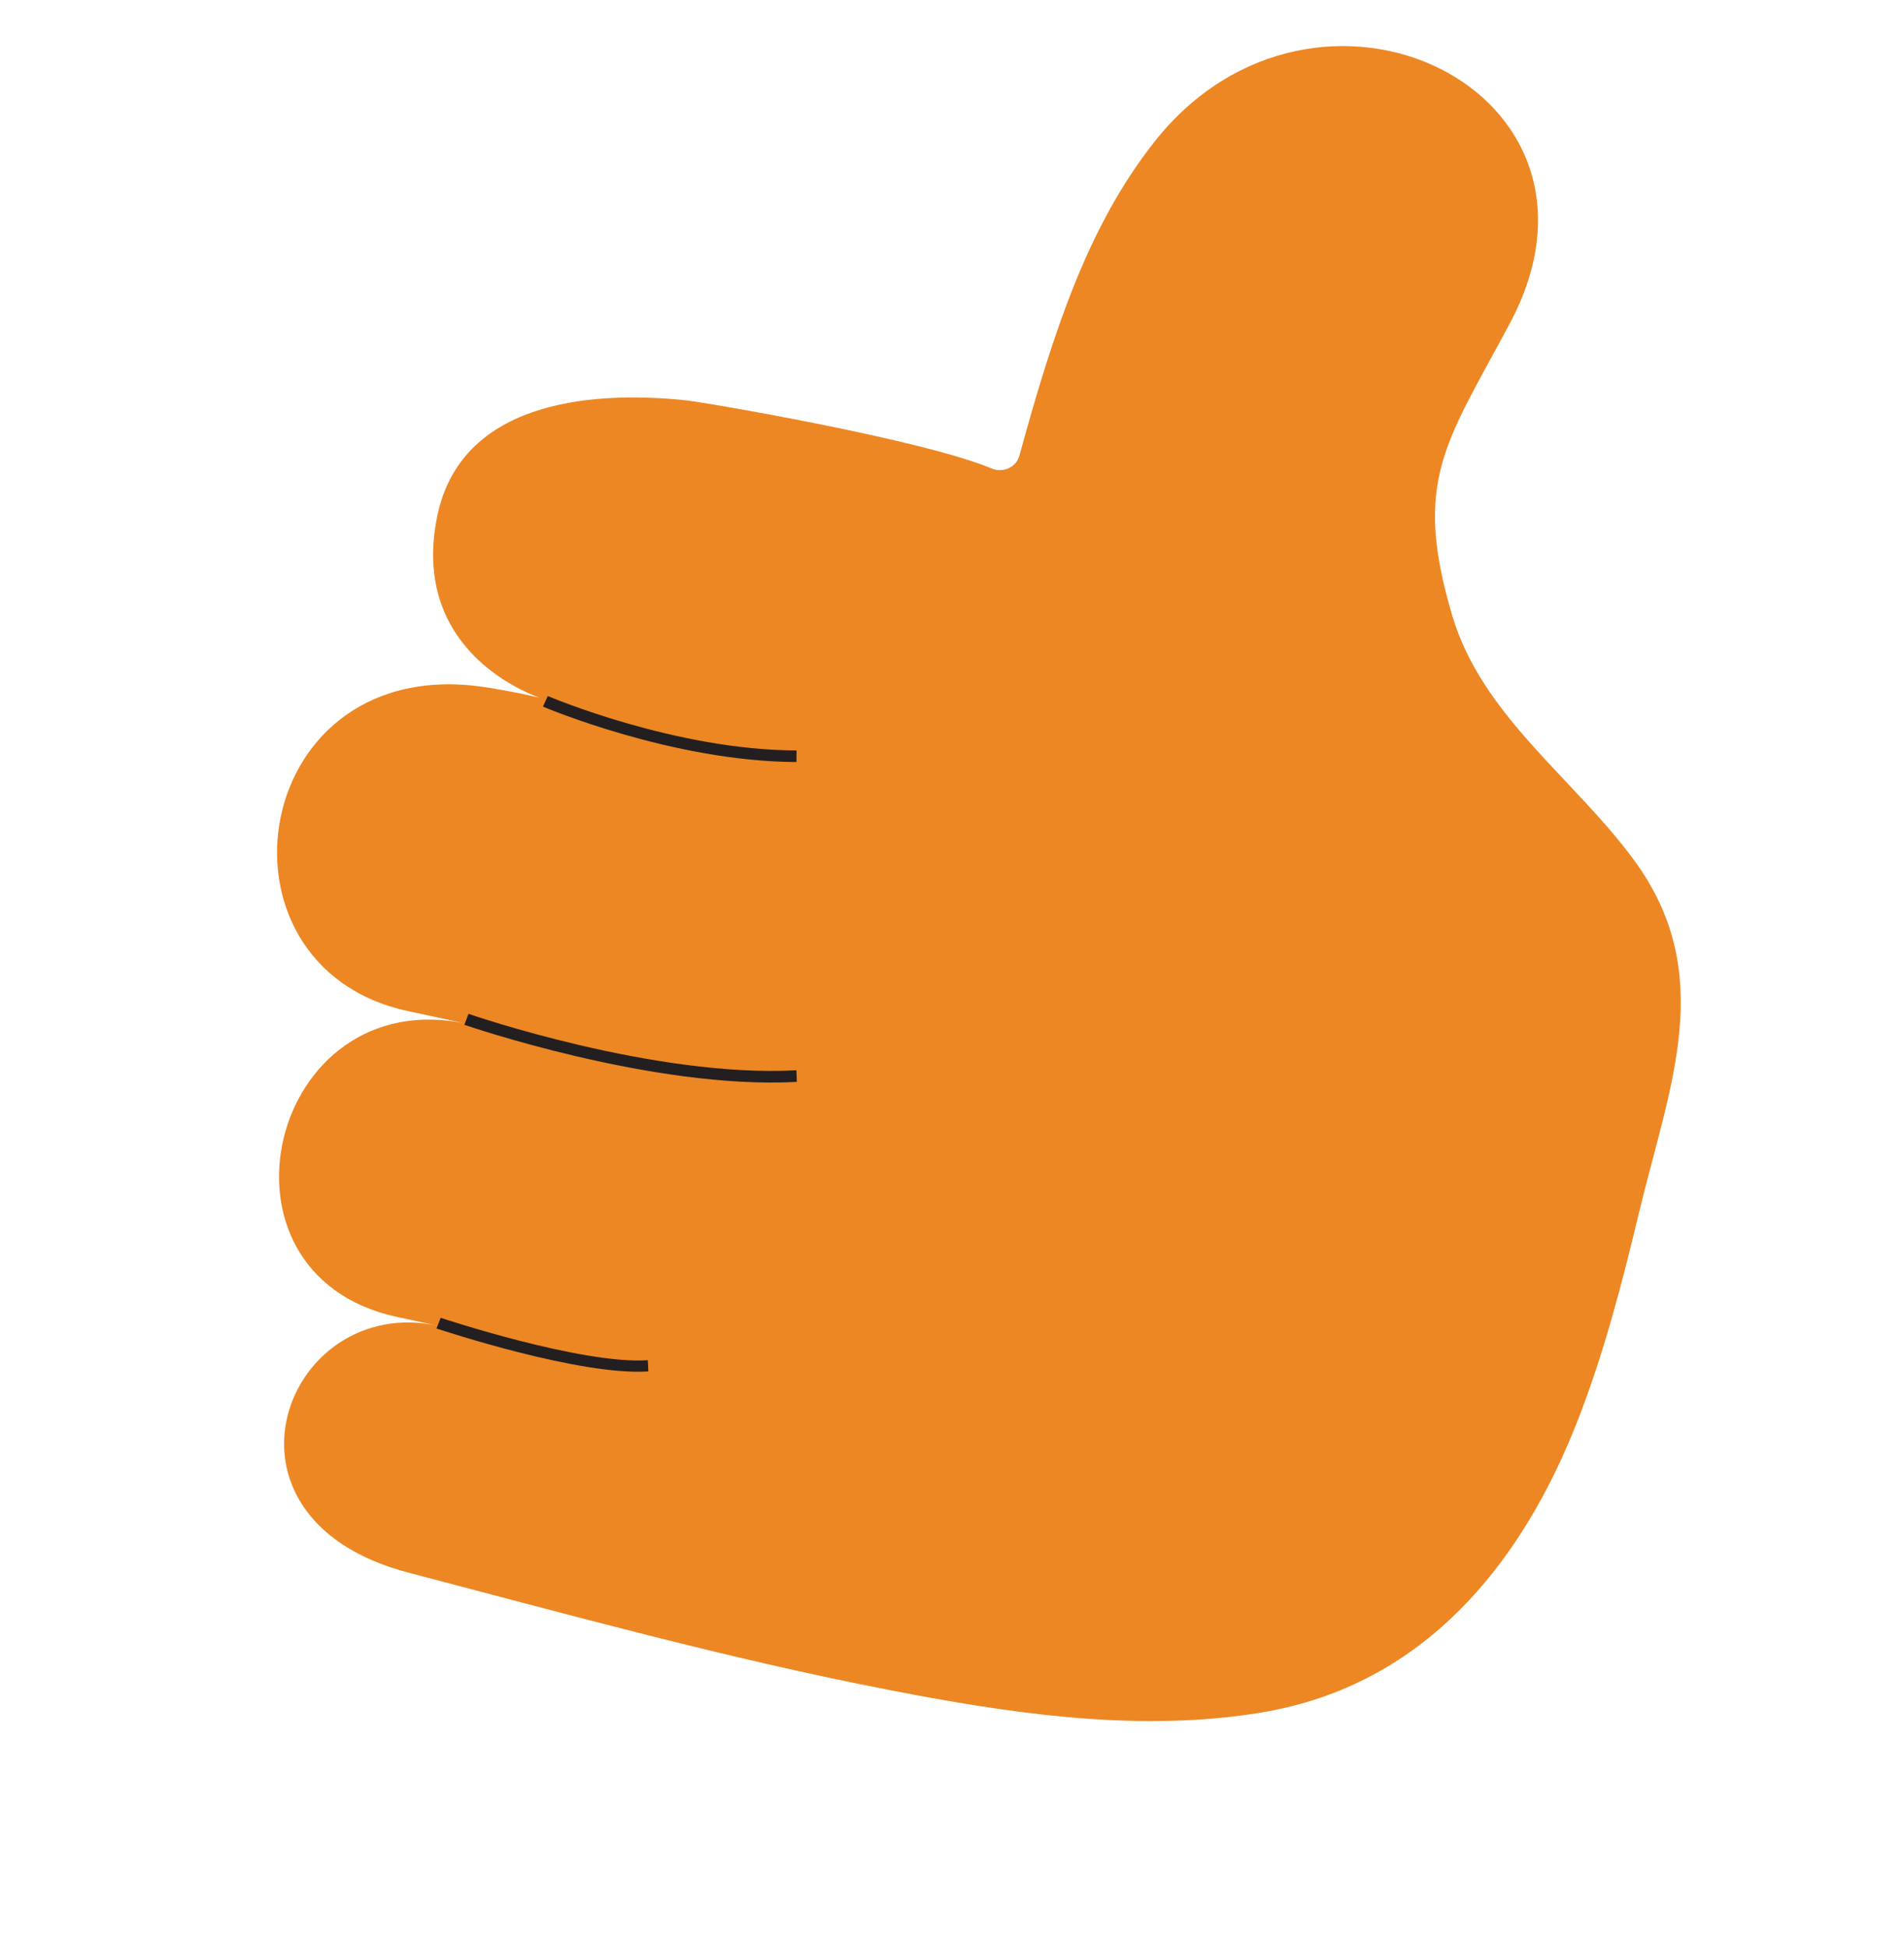<svg width="176" height="180" viewBox="0 0 176 180" fill="none" xmlns="http://www.w3.org/2000/svg">
<path d="M45.264 63.562C61.303 66.255 36.809 65.639 40.401 47.772C42.511 37.292 54.126 36.06 63.224 36.973C65.174 37.168 85.391 40.639 91.672 43.298C92.72 43.735 93.943 43.185 94.232 42.099C97.467 30.31 100.631 20.813 106.715 13.098C121.644 -5.791 151.068 8.307 139.565 29.884C133.66 40.953 130.544 44.403 134.239 56.883C136.976 66.115 145.492 71.935 151.018 79.445C158.806 90.024 154.307 100.375 151.494 112.102C149.927 118.642 148.236 125.18 145.757 131.468C140.929 143.735 132.634 154.539 118.973 157.772C117.801 158.052 116.611 158.268 115.409 158.436C104.393 160.003 93.04 158.277 82.274 156.187C67.247 153.274 52.504 149.19 37.73 145.32C18.399 140.244 26.39 119.454 40.49 122.513L36.669 121.691C18.389 117.718 24.91 90.656 43.185 94.613L37.667 93.425C18.494 89.264 23.042 59.824 45.248 63.566" fill="#EC8724"/>
<path d="M73.619 70.419L73.632 69.348C62.412 69.324 50.753 64.372 50.633 64.319L50.19 65.298C50.31 65.352 62.184 70.384 73.619 70.419Z" fill="#231F20"/>
<path d="M73.658 99.977L73.618 98.903C60.53 99.622 43.485 93.758 43.307 93.686L42.924 94.701C43.099 94.757 60.343 100.704 73.658 99.977Z" fill="#231F20"/>
<path d="M59.931 126.731L59.883 125.695C53.791 126.111 40.873 121.825 40.737 121.778L40.348 122.765C40.889 122.937 53.612 127.158 59.931 126.731Z" fill="#231F20"/>
</svg>
